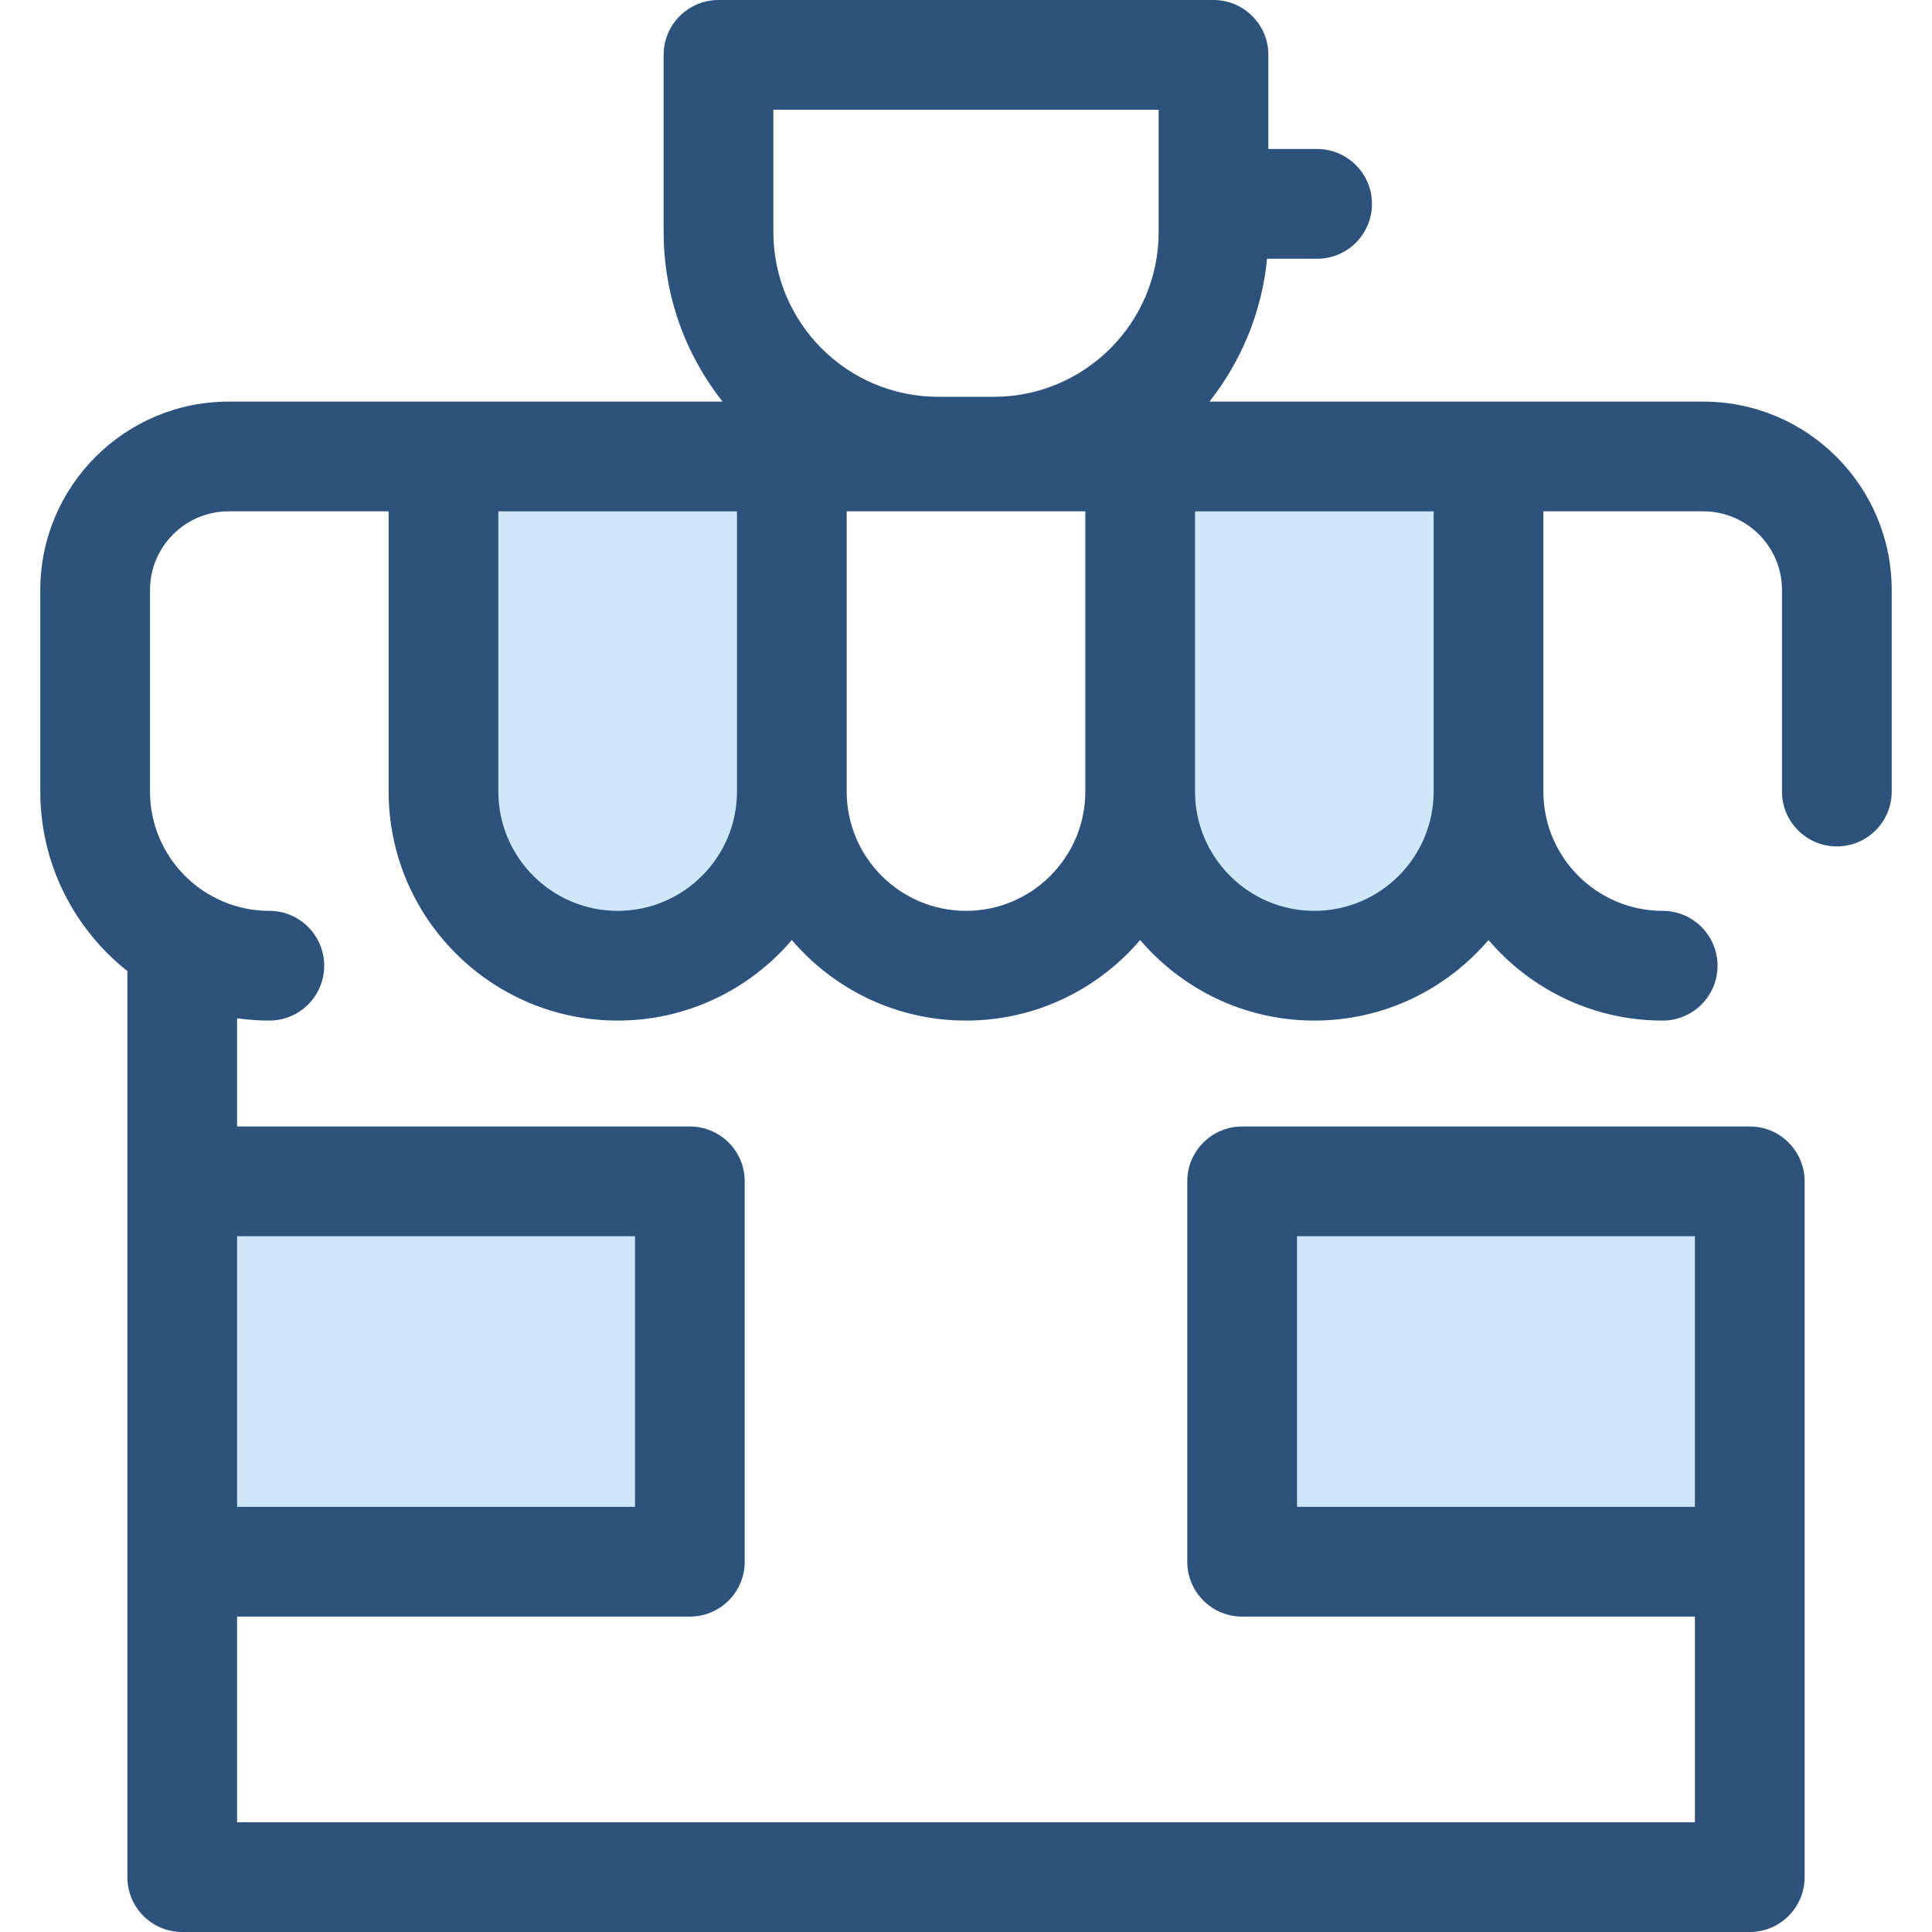 <?xml version="1.0" encoding="iso-8859-1"?>
<!-- Generator: Adobe Illustrator 19.0.0, SVG Export Plug-In . SVG Version: 6.00 Build 0)  -->
<svg version="1.1" id="Layer_1" xmlns="http://www.w3.org/2000/svg" xmlns:xlink="http://www.w3.org/1999/xlink" x="0px" y="0px"
	 viewBox="0 0 512 512" style="enable-background:new 0 0 512 512;" xml:space="preserve">
<g>
	<path style="fill:#CEE8FA;" d="M163.687,255.924L163.687,255.924c-25.491,0-46.157-20.664-46.157-46.157V120.97h92.313v88.798
		C209.844,235.259,189.18,255.924,163.687,255.924z"/>
	<path style="fill:#CEE8FA;" d="M348.315,255.924L348.315,255.924c-25.491,0-46.157-20.664-46.157-46.157V120.97h92.313v88.798
		C394.472,235.259,373.806,255.924,348.315,255.924z"/>
	<rect x="48.3" y="313.071" style="fill:#CEE8FA;" width="134.531" height="100.8"/>
	<rect x="329.181" y="313.071" style="fill:#CEE8FA;" width="134.531" height="100.8"/>
</g>
<path style="fill:#2D527C;" d="M451.399,106.431h-56.927h-73.949c8.385-10.637,13.879-23.652,15.259-37.861h13.266
	c8.029,0,14.539-6.509,14.539-14.539s-6.511-14.539-14.539-14.539h-12.915V14.539c0-8.03-6.511-14.539-14.539-14.539H190.408
	c-8.029,0-14.539,6.509-14.539,14.539v46.944c0,16.957,5.846,32.563,15.609,44.948h-73.949H60.603
	c-27.53,0-49.926,22.396-49.926,49.926v53.411c0,19.267,9.035,36.453,23.078,47.579v55.723v100.804v83.587
	c0,8.03,6.511,14.539,14.539,14.539h415.414c8.029,0,14.539-6.509,14.539-14.539v-83.587V326.69v-13.62
	c0-8.03-6.511-14.539-14.539-14.539H329.181c-8.029,0-14.539,6.509-14.539,14.539v100.804c0,8.03,6.511,14.539,14.539,14.539
	h119.987v54.509H62.833v-54.509H182.82c8.029,0,14.539-6.509,14.539-14.539V313.07c0-8.03-6.511-14.539-14.539-14.539H62.833v-28.68
	c2.792,0.395,5.641,0.612,8.54,0.612c8.029,0,14.539-6.509,14.539-14.539c0-8.03-6.511-14.539-14.539-14.539
	c-17.434,0-31.618-14.183-31.618-31.618v-53.411c0-11.495,9.353-20.848,20.848-20.848h42.387v74.259
	c0,33.468,27.229,60.697,60.697,60.697c18.463,0,35.015-8.297,46.156-21.346c11.141,13.049,27.694,21.346,46.157,21.346
	s35.016-8.297,46.157-21.346c11.141,13.049,27.693,21.346,46.156,21.346c18.463,0,35.016-8.297,46.157-21.346
	c11.141,13.049,27.693,21.346,46.156,21.346c8.029,0,14.539-6.509,14.539-14.539c0-8.03-6.511-14.539-14.539-14.539
	c-17.434,0-31.617-14.183-31.617-31.618v-74.257h42.387c11.495,0,20.848,9.353,20.848,20.848v53.411
	c0,8.03,6.511,14.539,14.539,14.539c8.029,0,14.539-6.509,14.539-14.539v-53.411C501.325,128.827,478.929,106.431,451.399,106.431z
	 M343.72,399.335v-71.726h105.448v71.726H343.72z M168.283,327.609v71.726H62.833v-71.726L168.283,327.609L168.283,327.609z
	 M204.947,29.078h102.107v32.405c0,24.081-19.593,43.674-43.674,43.674h-14.757c-24.081,0-43.674-19.593-43.674-43.674V29.078
	H204.947z M163.687,241.385c-17.434,0-31.618-14.183-31.618-31.618v-74.257h63.235v74.259
	C195.305,227.202,181.122,241.385,163.687,241.385z M256.001,241.385c-17.434,0-31.618-14.183-31.618-31.618v-74.257h63.237v74.259
	C287.62,227.202,273.435,241.385,256.001,241.385z M348.315,241.385c-17.434,0-31.617-14.183-31.617-31.618v-74.257h63.235v74.259
	C379.933,227.202,365.749,241.385,348.315,241.385z"/>
<g>
</g>
<g>
</g>
<g>
</g>
<g>
</g>
<g>
</g>
<g>
</g>
<g>
</g>
<g>
</g>
<g>
</g>
<g>
</g>
<g>
</g>
<g>
</g>
<g>
</g>
<g>
</g>
<g>
</g>
</svg>
